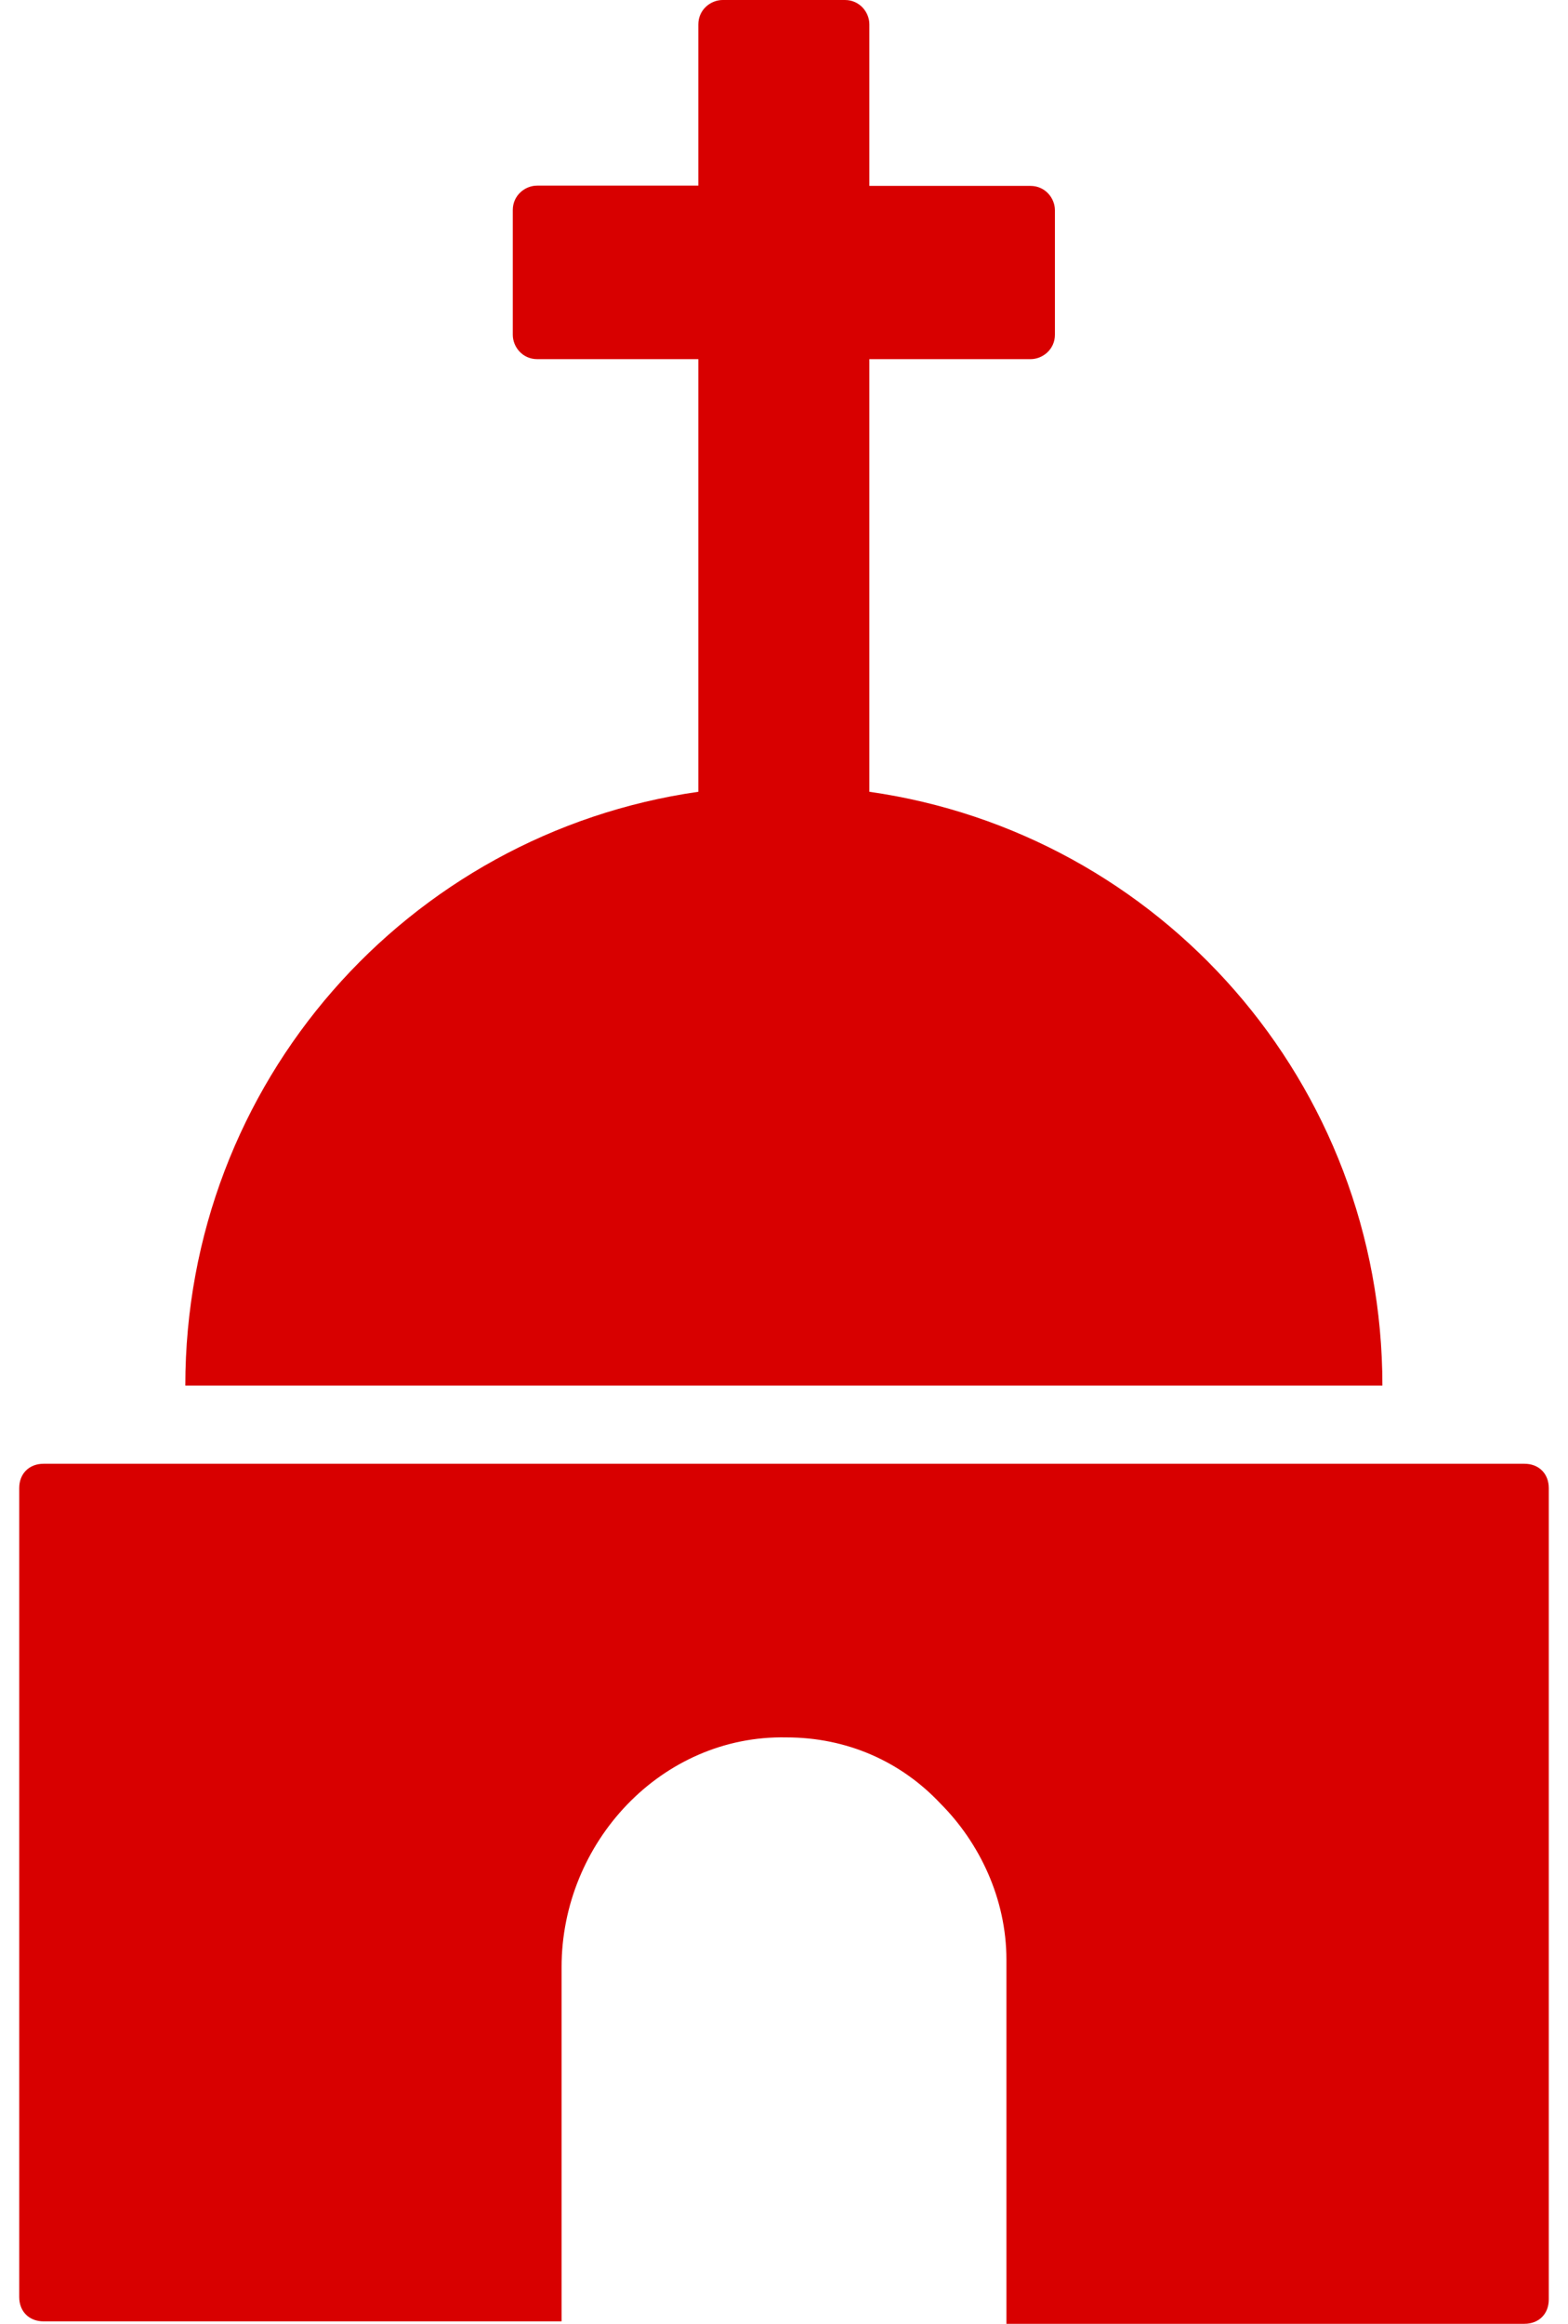 <svg width="27" height="40" viewBox="0 0 27 40" fill="none" xmlns="http://www.w3.org/2000/svg">
<path d="M14.97 13.629V6.182H17.745C17.957 6.182 18.165 6.012 18.165 5.762V3.62C18.165 3.407 17.995 3.2 17.745 3.2H14.97V0.42C14.97 0.208 14.8 0 14.55 0H12.445C12.233 0 12.025 0.17 12.025 0.42V3.195H9.25C9.038 3.195 8.83 3.365 8.83 3.615V5.762C8.83 5.975 9 6.182 9.25 6.182H12.025V13.629C7.018 14.346 3.191 18.636 3.191 23.851H23.804C23.804 18.636 19.977 14.342 14.97 13.629Z" fill="#D80000"/>
<path d="M0.331 25.616V39.538C0.331 39.788 0.501 39.958 0.751 39.958H9.67V33.86C9.67 31.713 11.393 29.863 13.54 29.906C14.592 29.906 15.518 30.326 16.192 31.043C16.867 31.718 17.33 32.685 17.33 33.733V40H26.249C26.499 40 26.669 39.83 26.669 39.58V32.598V25.616C26.669 25.366 26.499 25.196 26.249 25.196H0.751C0.501 25.196 0.331 25.366 0.331 25.616Z" fill="#D80000"/>
</svg>
